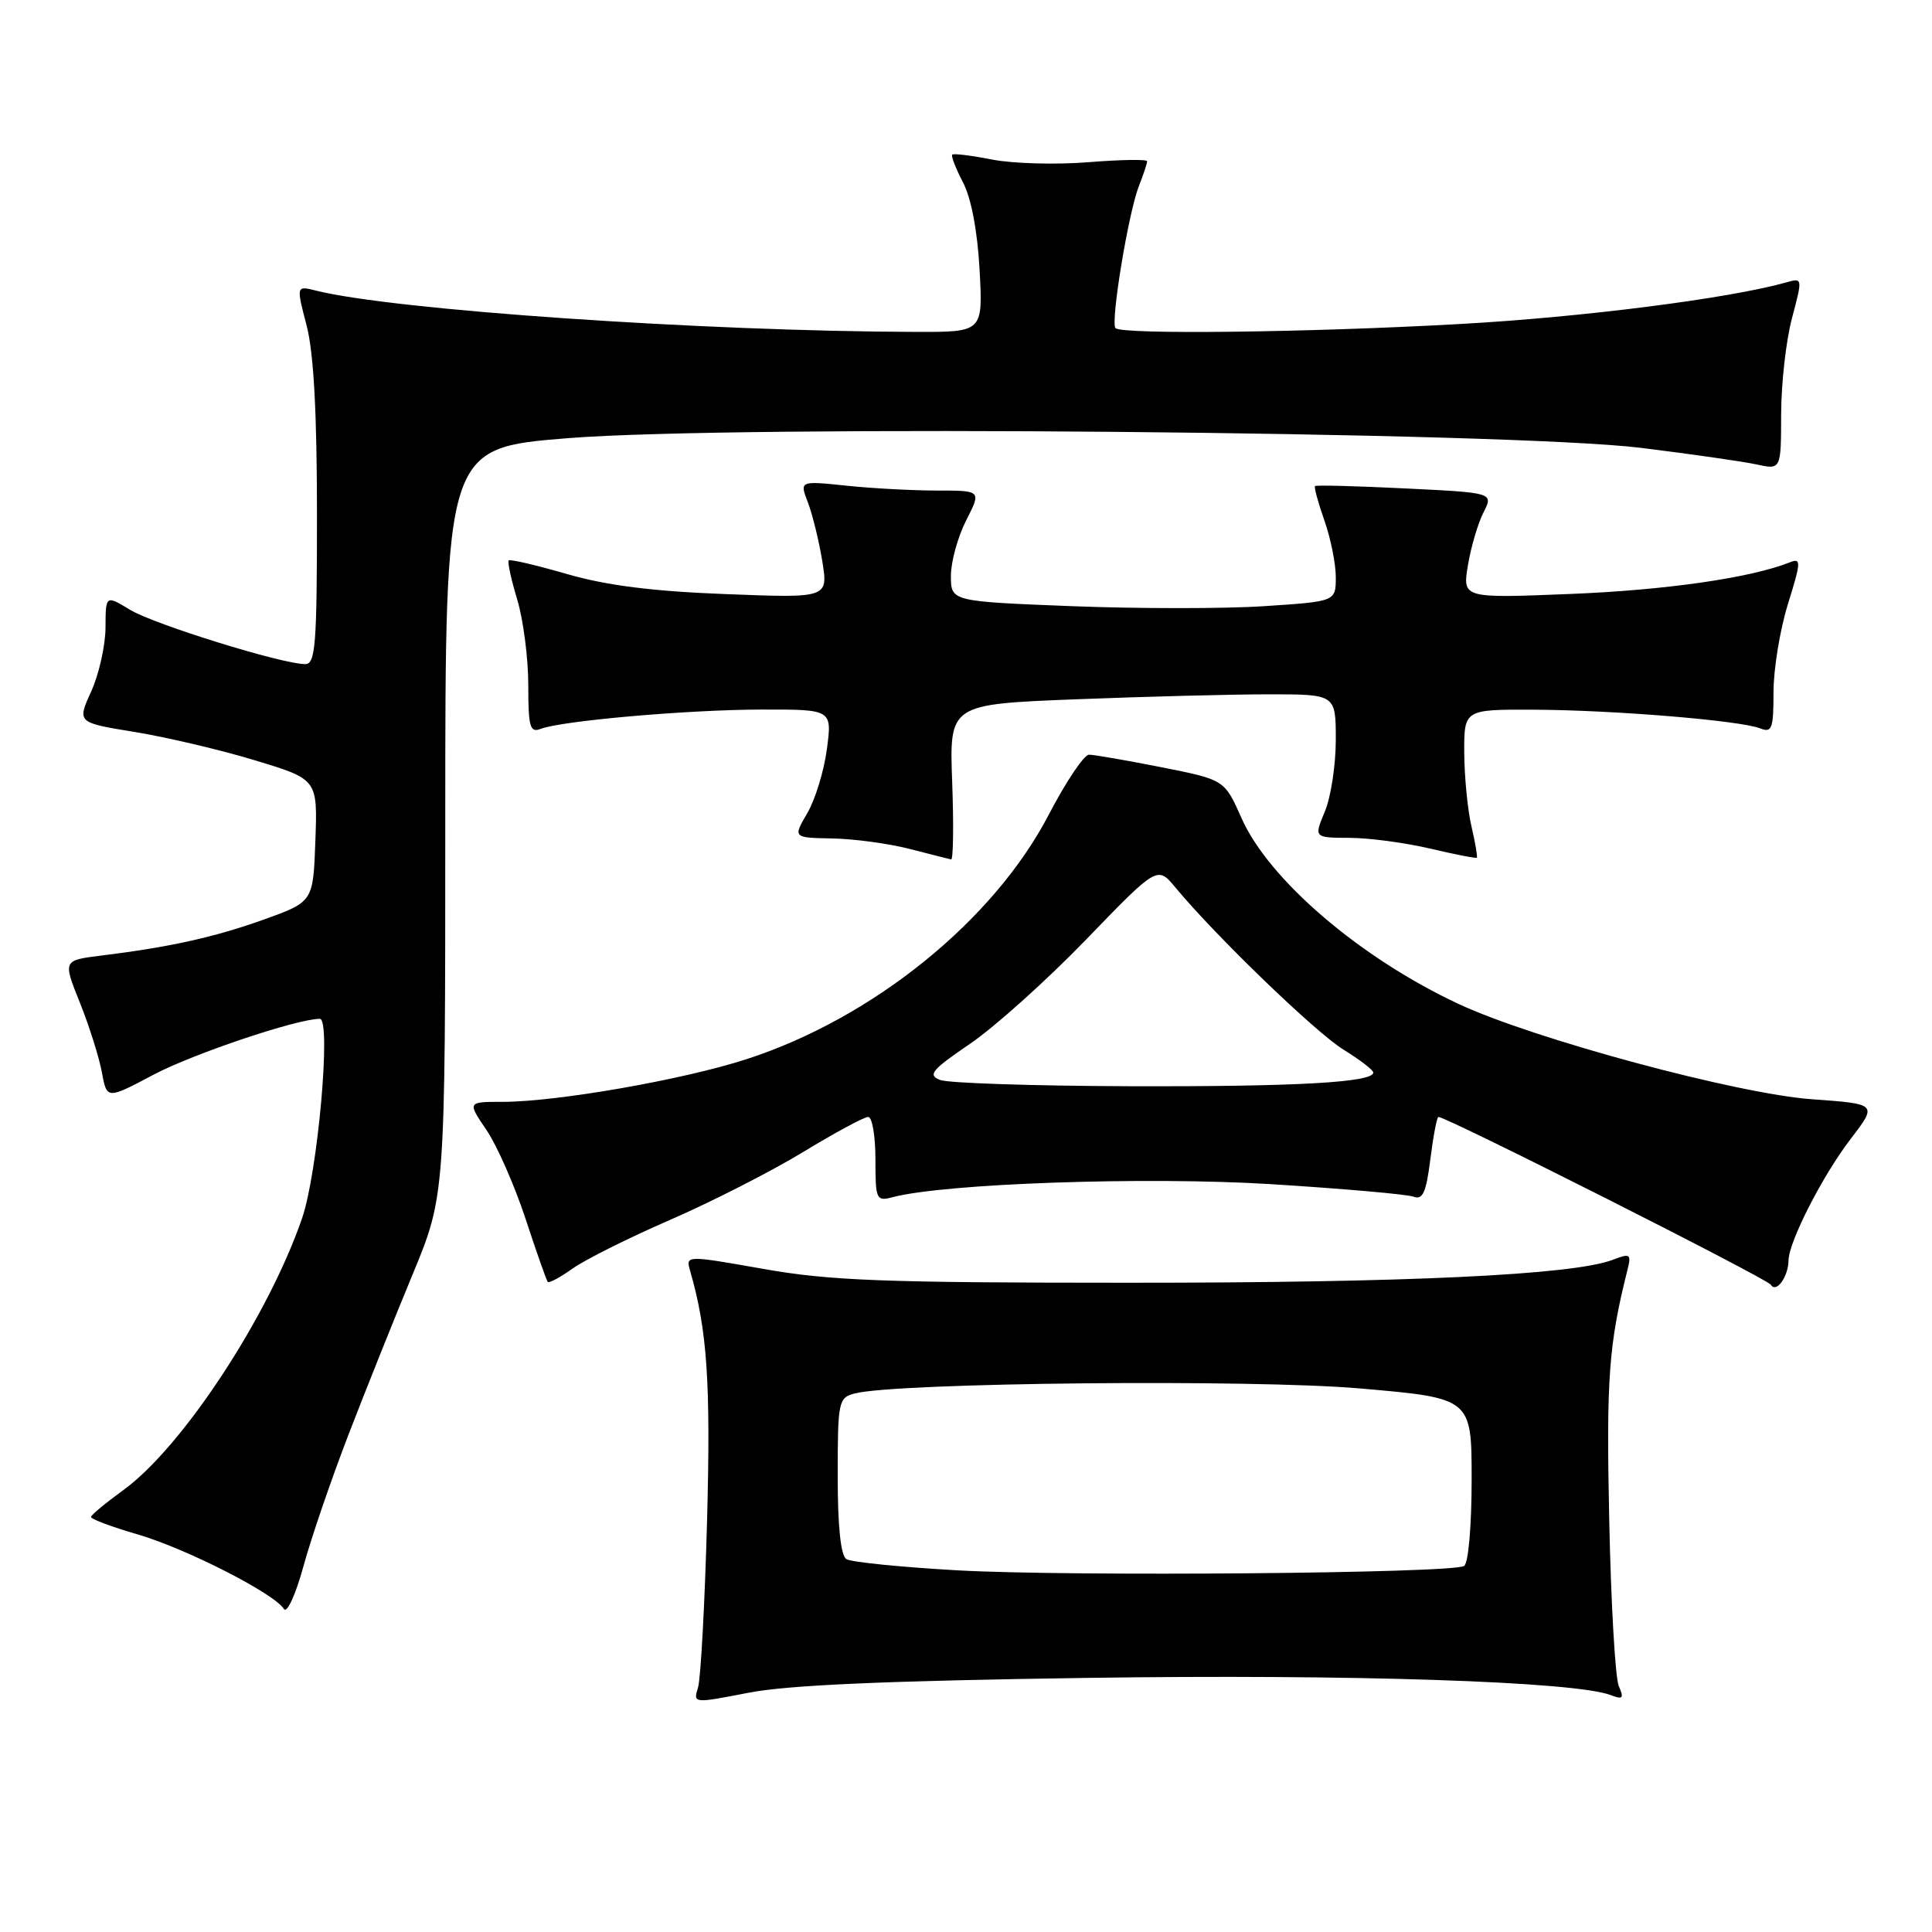 <?xml version="1.0" encoding="UTF-8" standalone="no"?>
<!DOCTYPE svg PUBLIC "-//W3C//DTD SVG 1.1//EN" "http://www.w3.org/Graphics/SVG/1.1/DTD/svg11.dtd" >
<svg xmlns="http://www.w3.org/2000/svg" xmlns:xlink="http://www.w3.org/1999/xlink" version="1.1" viewBox="0 0 256 256">
 <g >
 <path fill="currentColor"
d=" M 144.00 222.33 C 179.08 221.82 208.70 222.80 213.43 224.61 C 215.04 225.23 215.21 225.04 214.50 223.42 C 214.03 222.37 213.46 212.43 213.23 201.34 C 212.83 182.70 213.16 178.17 215.65 168.25 C 216.18 166.15 216.02 166.04 213.67 166.94 C 208.41 168.94 186.36 169.98 149.50 169.97 C 117.16 169.97 109.96 169.70 101.17 168.14 C 90.85 166.32 90.85 166.32 91.45 168.41 C 93.72 176.29 94.18 183.15 93.69 201.50 C 93.39 212.50 92.85 222.45 92.49 223.61 C 91.84 225.72 91.86 225.72 99.17 224.30 C 104.35 223.28 117.51 222.71 144.00 222.33 Z  M 46.15 190.17 C 48.41 184.30 52.23 174.76 54.63 168.97 C 59.00 158.44 59.00 158.44 59.00 108.90 C 59.00 59.36 59.00 59.36 75.25 58.06 C 97.60 56.27 200.08 57.20 217.50 59.35 C 224.10 60.17 230.96 61.15 232.75 61.54 C 236.00 62.25 236.00 62.25 236.01 54.87 C 236.02 50.82 236.66 45.09 237.45 42.15 C 238.86 36.83 238.86 36.80 236.69 37.42 C 229.11 39.55 209.82 42.02 193.50 42.93 C 173.38 44.06 148.69 44.35 147.81 43.48 C 147.12 42.78 149.50 28.27 150.90 24.68 C 151.51 23.14 152.00 21.64 152.00 21.37 C 152.00 21.09 148.51 21.15 144.25 21.49 C 139.99 21.84 134.25 21.68 131.50 21.15 C 128.75 20.61 126.36 20.31 126.18 20.49 C 126.00 20.67 126.64 22.32 127.60 24.16 C 128.69 26.24 129.52 30.62 129.80 35.75 C 130.25 44.00 130.25 44.00 121.38 43.98 C 93.08 43.90 52.13 41.08 41.88 38.51 C 39.25 37.85 39.25 37.85 40.63 43.14 C 41.57 46.76 42.00 54.68 42.00 68.22 C 42.00 85.48 41.80 88.00 40.44 88.00 C 37.39 88.00 20.45 82.74 17.25 80.81 C 14.00 78.84 14.00 78.84 13.98 83.17 C 13.97 85.55 13.11 89.36 12.08 91.63 C 10.21 95.75 10.21 95.75 17.85 96.99 C 22.06 97.68 29.23 99.36 33.79 100.75 C 42.08 103.26 42.08 103.26 41.79 111.37 C 41.50 119.49 41.50 119.49 35.00 121.83 C 28.41 124.19 22.60 125.48 13.42 126.62 C 8.33 127.25 8.33 127.25 10.59 132.87 C 11.83 135.97 13.14 140.12 13.50 142.09 C 14.16 145.68 14.16 145.68 20.33 142.41 C 25.56 139.64 39.36 135.00 42.38 135.00 C 43.92 135.00 42.11 155.36 40.03 161.42 C 35.53 174.48 24.13 191.82 16.31 197.47 C 14.01 199.14 12.10 200.72 12.06 201.00 C 12.03 201.28 14.81 202.32 18.25 203.32 C 24.67 205.19 36.36 211.15 37.62 213.20 C 38.02 213.83 39.17 211.31 40.19 207.60 C 41.20 203.88 43.89 196.04 46.15 190.17 Z  M 236.99 167.00 C 237.04 164.49 241.50 155.77 245.24 150.89 C 248.77 146.28 248.77 146.28 240.14 145.66 C 230.22 144.96 203.20 137.67 193.27 133.03 C 180.23 126.94 168.13 116.58 164.51 108.41 C 162.25 103.32 162.25 103.32 153.88 101.66 C 149.27 100.75 144.96 100.00 144.30 100.00 C 143.64 100.00 141.24 103.58 138.96 107.96 C 131.67 121.97 115.67 134.92 98.91 140.35 C 90.49 143.08 73.79 146.00 66.59 146.00 C 61.93 146.00 61.93 146.00 64.45 149.72 C 65.84 151.76 68.17 157.05 69.63 161.47 C 71.08 165.89 72.41 169.66 72.58 169.86 C 72.75 170.06 74.24 169.25 75.90 168.07 C 77.56 166.89 83.36 164.00 88.79 161.64 C 94.22 159.28 102.13 155.25 106.37 152.68 C 110.61 150.10 114.50 148.00 115.04 148.00 C 115.57 148.00 116.00 150.53 116.00 153.62 C 116.00 158.95 116.11 159.20 118.25 158.64 C 125.14 156.81 151.81 155.89 168.30 156.90 C 177.92 157.50 186.48 158.25 187.31 158.57 C 188.52 159.03 188.98 158.00 189.53 153.58 C 189.92 150.51 190.40 148.00 190.60 148.00 C 191.71 148.00 234.14 169.42 234.64 170.23 C 235.36 171.40 236.96 169.20 236.99 167.00 Z  M 126.17 103.66 C 125.79 93.32 125.79 93.32 142.55 92.66 C 151.77 92.30 163.30 92.00 168.16 92.00 C 177.00 92.00 177.00 92.00 177.00 98.03 C 177.00 101.35 176.35 105.62 175.55 107.53 C 174.10 111.00 174.10 111.00 178.80 111.02 C 181.39 111.02 186.20 111.67 189.49 112.44 C 192.79 113.22 195.57 113.76 195.69 113.65 C 195.80 113.54 195.48 111.66 194.97 109.47 C 194.46 107.29 194.04 102.91 194.02 99.75 C 194.00 94.00 194.00 94.00 203.25 94.04 C 213.76 94.08 230.63 95.47 233.25 96.52 C 234.79 97.13 235.00 96.55 235.00 91.70 C 235.00 88.66 235.86 83.40 236.92 80.01 C 238.66 74.42 238.68 73.91 237.17 74.51 C 231.95 76.58 220.77 78.19 208.14 78.70 C 193.78 79.28 193.78 79.28 194.51 74.89 C 194.91 72.48 195.84 69.33 196.57 67.90 C 197.90 65.29 197.90 65.29 186.21 64.72 C 179.78 64.40 174.40 64.26 174.25 64.41 C 174.10 64.56 174.66 66.61 175.49 68.97 C 176.32 71.32 177.00 74.70 177.00 76.47 C 177.00 79.70 177.00 79.70 167.50 80.32 C 162.27 80.67 150.80 80.66 142.00 80.32 C 126.00 79.69 126.00 79.69 126.00 76.30 C 126.00 74.44 126.91 71.14 128.02 68.96 C 130.04 65.00 130.04 65.00 124.17 65.00 C 120.94 65.00 115.51 64.71 112.12 64.35 C 105.94 63.71 105.94 63.71 107.06 66.60 C 107.67 68.20 108.52 71.69 108.96 74.37 C 109.74 79.25 109.74 79.25 96.12 78.72 C 86.46 78.35 80.36 77.58 75.12 76.06 C 71.06 74.89 67.59 74.07 67.41 74.26 C 67.22 74.44 67.73 76.78 68.54 79.46 C 69.34 82.13 70.00 87.22 70.00 90.77 C 70.00 96.33 70.22 97.13 71.64 96.58 C 74.48 95.50 91.11 94.04 100.88 94.02 C 110.26 94.00 110.26 94.00 109.57 99.25 C 109.19 102.14 108.02 105.96 106.97 107.75 C 105.07 111.00 105.07 111.00 110.28 111.10 C 113.15 111.15 117.75 111.77 120.50 112.48 C 123.25 113.18 125.74 113.82 126.03 113.88 C 126.31 113.95 126.38 109.35 126.17 103.66 Z  M 126.91 208.08 C 119.44 207.66 112.80 206.99 112.16 206.60 C 111.40 206.13 111.00 202.32 111.00 195.56 C 111.00 185.69 111.10 185.21 113.25 184.64 C 118.74 183.20 165.92 182.73 180.25 183.98 C 195.00 185.26 195.00 185.26 195.00 196.07 C 195.00 202.16 194.57 207.15 194.00 207.50 C 192.42 208.48 141.86 208.91 126.91 208.08 Z  M 124.56 143.10 C 122.89 142.44 123.45 141.77 128.56 138.29 C 131.83 136.06 138.74 129.85 143.93 124.48 C 153.36 114.72 153.36 114.72 155.76 117.61 C 161.11 124.06 174.31 136.79 178.00 139.07 C 180.17 140.41 181.96 141.78 181.97 142.11 C 182.03 143.42 171.81 144.00 149.61 143.93 C 136.90 143.89 125.63 143.52 124.56 143.10 Z "/>
</g>
</svg>